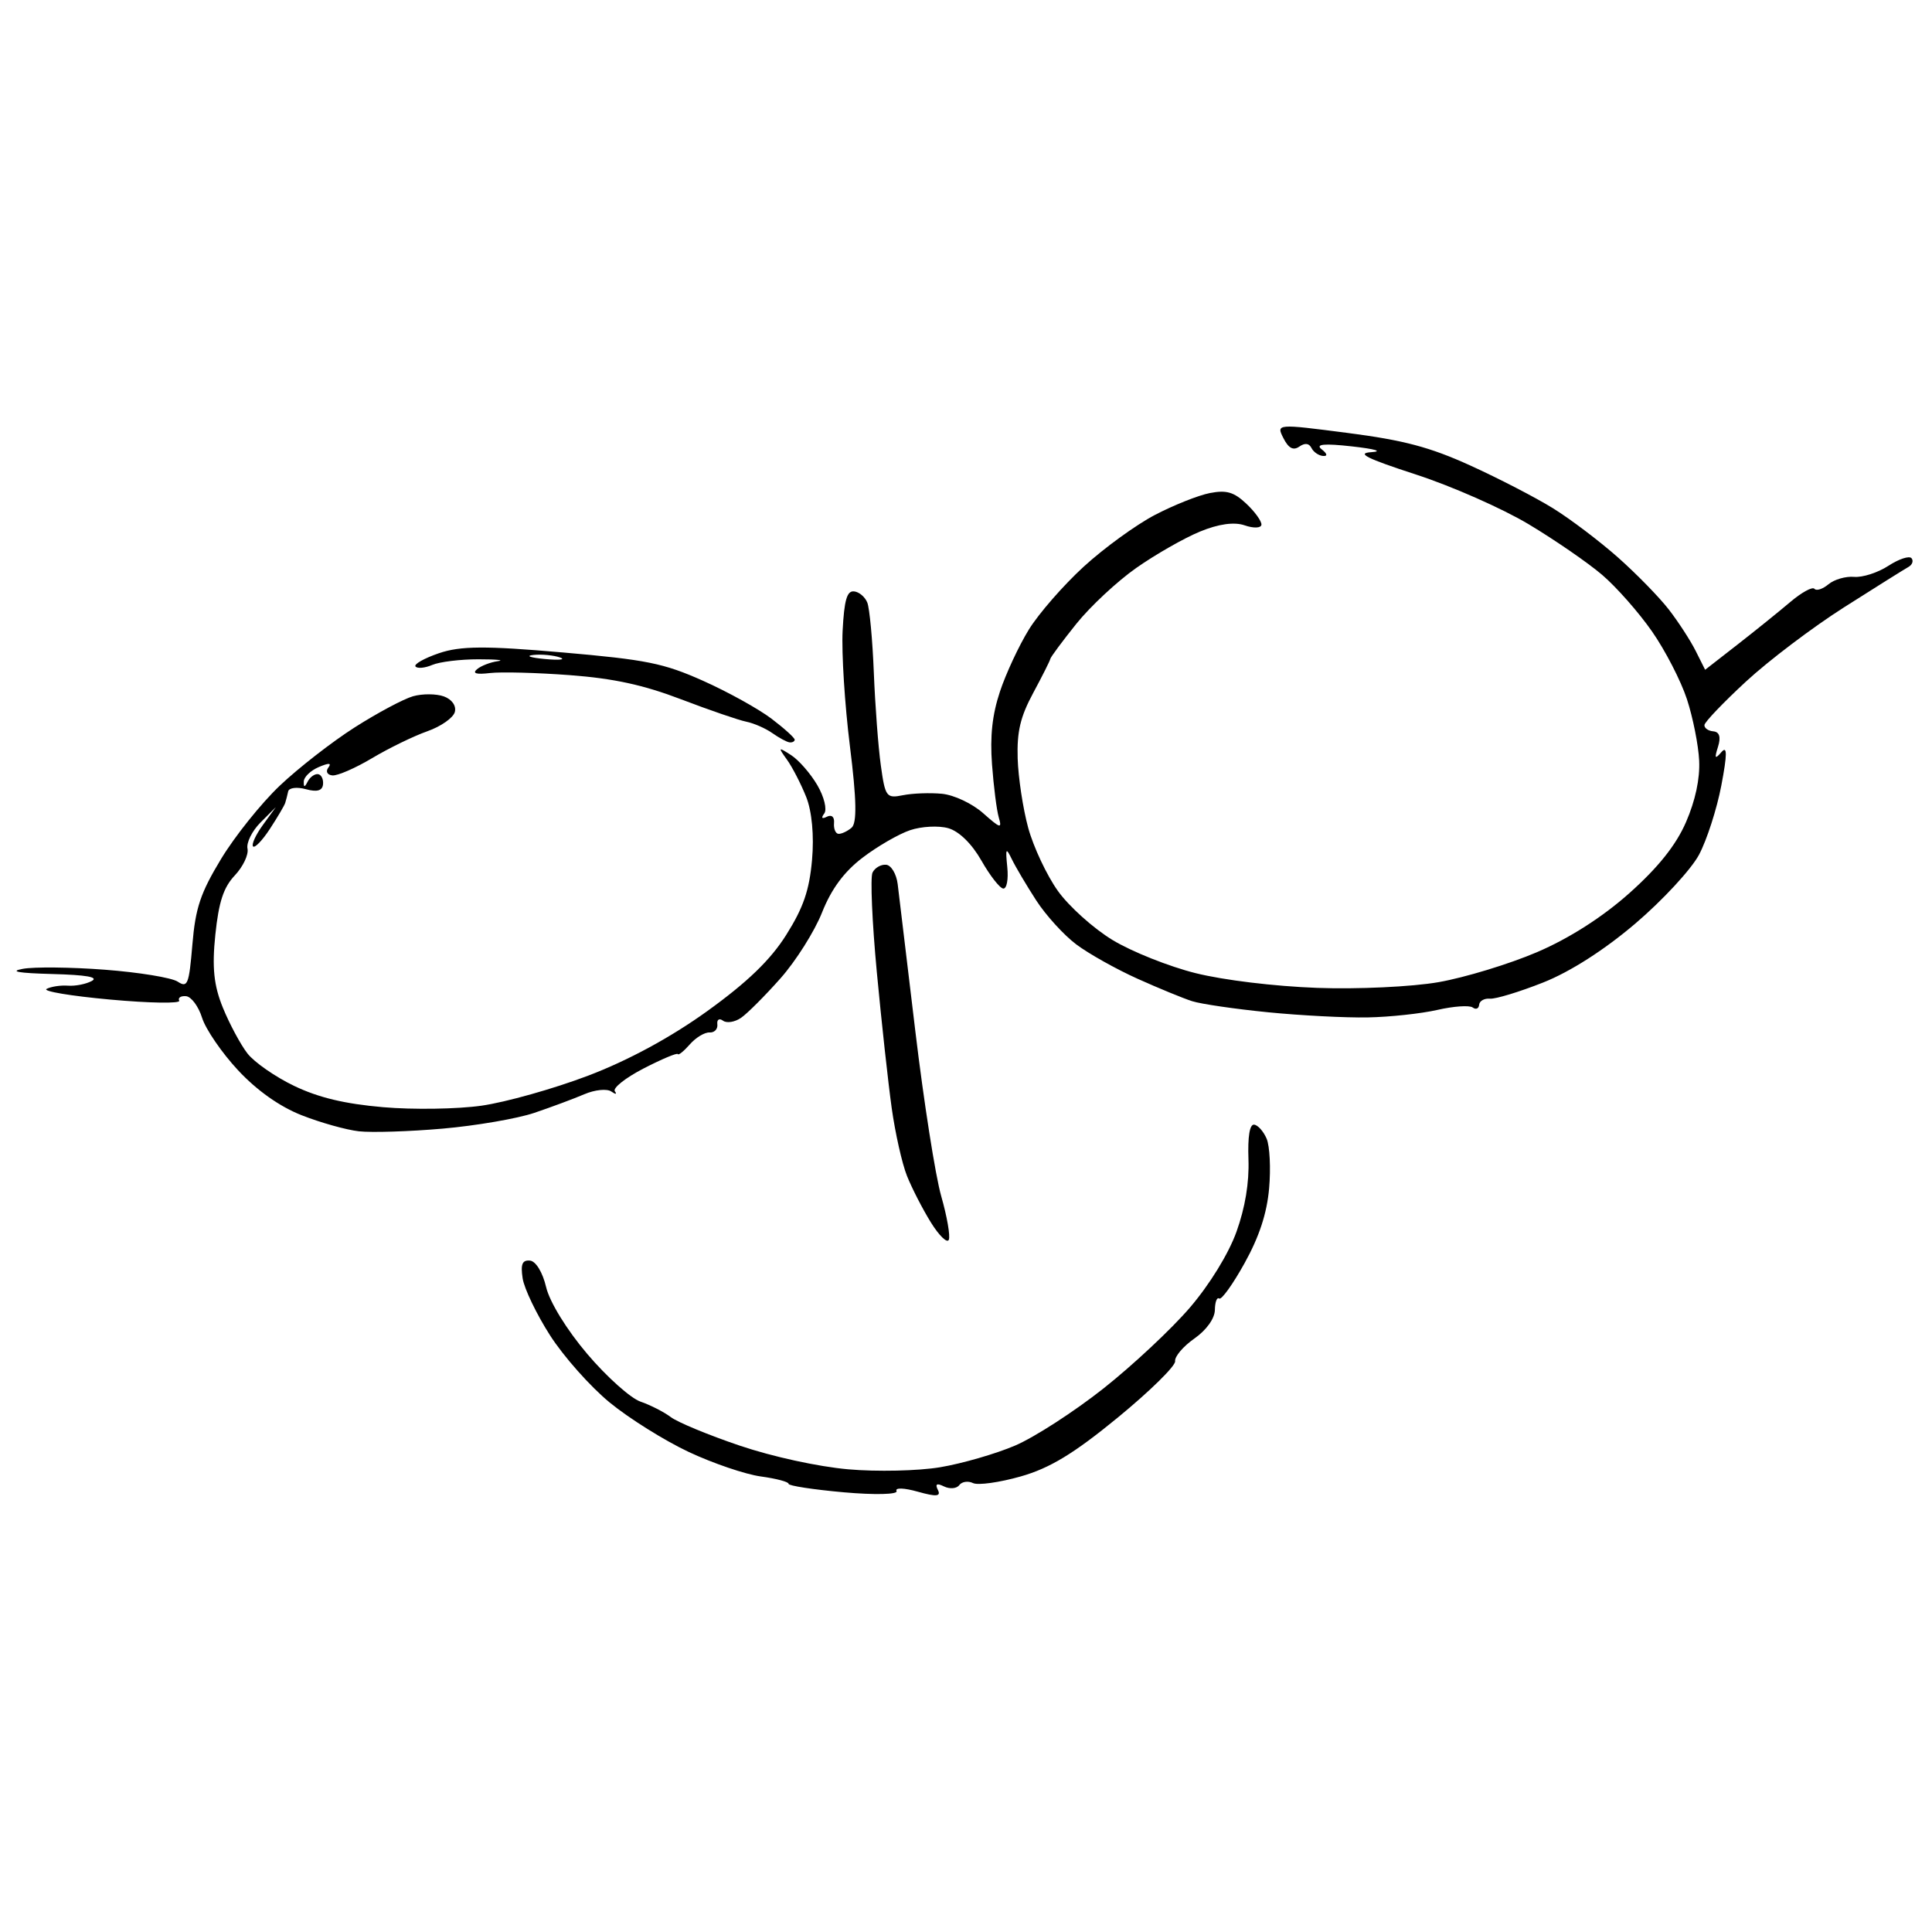 <?xml version="1.0" encoding="UTF-8" standalone="no"?>
<!-- Created with Inkscape (http://www.inkscape.org/) -->

<svg
   width="170mm"
   height="170mm"
   viewBox="0 0 170 170"
   version="1.1"
   id="svg1"
   inkscape:version="1.4 (e7c3feb1, 2024-10-09)"
   sodipodi:docname="face_sketch.svg"
   inkscape:export-filename="favicon.png"
   inkscape:export-xdpi="9.5623522"
   inkscape:export-ydpi="9.5623522"
   xmlns:inkscape="http://www.inkscape.org/namespaces/inkscape"
   xmlns:sodipodi="http://sodipodi.sourceforge.net/DTD/sodipodi-0.dtd"
   xmlns="http://www.w3.org/2000/svg"
   xmlns:svg="http://www.w3.org/2000/svg">
  <sodipodi:namedview
     id="namedview1"
     pagecolor="#ffffff"
     bordercolor="#000000"
     borderopacity="0.25"
     inkscape:showpageshadow="2"
     inkscape:pageopacity="0.0"
     inkscape:pagecheckerboard="0"
     inkscape:deskcolor="#d1d1d1"
     inkscape:document-units="mm"
     inkscape:zoom="0.79"
     inkscape:cx="365.82278"
     inkscape:cy="346.20253"
     inkscape:window-width="1920"
     inkscape:window-height="942"
     inkscape:window-x="0"
     inkscape:window-y="25"
     inkscape:window-maximized="1"
     inkscape:current-layer="layer1" />
  <defs
     id="defs1" />
  <g
     inkscape:label="Layer 1"
     inkscape:groupmode="layer"
     id="layer1">
    <path
       id="path2-7"
       style="fill:#000000;stroke-width:1.59"
       d="m 114.971,37.644 4.3e-4,0.002 c -0.872,-0.094 -1.443,-0.129 -1.799,-0.1 -0.712,0.058 -0.563,0.373 -0.245,1.003 0.453,0.894 0.867,1.115 1.397,0.75 0.504,-0.347 0.86,-0.304 1.077,0.125 0.178,0.355 0.636,0.668 1.019,0.697 0.418,0.033 0.366,-0.204 -0.129,-0.59 -0.577,-0.45 0.224,-0.526 2.668,-0.253 2.039,0.228 2.754,0.438 1.718,0.507 -1.366,0.089 -0.462,0.543 3.938,1.976 3.142,1.023 7.597,2.99 9.899,4.37 2.302,1.38 5.209,3.382 6.46,4.45 1.251,1.068 3.227,3.309 4.391,4.981 1.164,1.672 2.546,4.355 3.072,5.963 0.526,1.608 1.01,4.038 1.075,5.4 0.076,1.599 -0.334,3.517 -1.159,5.416 -0.874,2.014 -2.44,3.978 -4.973,6.239 -2.365,2.111 -5.295,3.985 -8.135,5.201 -2.441,1.045 -6.345,2.234 -8.674,2.642 -2.329,0.407 -7.135,0.633 -10.68,0.501 -3.769,-0.14 -8.203,-0.677 -10.682,-1.294 -2.331,-0.58 -5.615,-1.889 -7.298,-2.907 -1.683,-1.018 -3.856,-2.969 -4.83,-4.335 -0.973,-1.366 -2.147,-3.861 -2.607,-5.544 -0.46,-1.683 -0.877,-4.432 -0.928,-6.11 -0.071,-2.365 0.235,-3.658 1.365,-5.757 0.801,-1.489 1.48,-2.837 1.506,-2.997 0.027,-0.16 1.053,-1.544 2.28,-3.077 1.227,-1.533 3.608,-3.754 5.291,-4.934 1.683,-1.181 4.198,-2.617 5.589,-3.191 1.644,-0.679 3.026,-0.872 3.949,-0.551 0.781,0.271 1.442,0.245 1.469,-0.058 0.026,-0.304 -0.57,-1.134 -1.326,-1.846 -1.094,-1.03 -1.746,-1.222 -3.205,-0.94 -1.008,0.194 -3.19,1.063 -4.848,1.93 -1.658,0.867 -4.473,2.913 -6.257,4.546 -1.783,1.633 -3.957,4.125 -4.829,5.538 -0.872,1.413 -2.017,3.868 -2.543,5.456 -0.679,2.048 -0.881,3.908 -0.698,6.404 0.142,1.934 0.409,4.033 0.594,4.665 0.3,1.022 0.149,0.982 -1.377,-0.371 -0.954,-0.846 -2.559,-1.602 -3.619,-1.705 -1.048,-0.101 -2.596,-0.044 -3.44,0.127 -1.45,0.294 -1.557,0.149 -1.942,-2.626 -0.225,-1.615 -0.501,-5.293 -0.616,-8.174 -0.114,-2.88 -0.373,-5.648 -0.573,-6.15 -0.201,-0.503 -0.729,-0.947 -1.176,-0.987 -0.618,-0.055 -0.855,0.771 -0.996,3.461 -0.102,1.944 0.187,6.512 0.641,10.151 0.591,4.734 0.631,6.78 0.141,7.19 -0.377,0.315 -0.895,0.555 -1.152,0.532 -0.256,-0.023 -0.43,-0.451 -0.386,-0.951 0.048,-0.539 -0.208,-0.765 -0.629,-0.554 -0.442,0.221 -0.529,0.114 -0.232,-0.283 0.263,-0.352 -0.011,-1.476 -0.61,-2.497 -0.599,-1.022 -1.634,-2.208 -2.301,-2.637 -1.152,-0.742 -1.17,-0.721 -0.36,0.41 0.469,0.655 1.224,2.121 1.679,3.258 0.508,1.27 0.707,3.413 0.517,5.55 -0.239,2.682 -0.761,4.198 -2.269,6.595 -1.386,2.203 -3.417,4.163 -6.952,6.709 -3.212,2.313 -6.958,4.343 -10.494,5.685 -3.024,1.148 -7.24,2.334 -9.369,2.636 -2.128,0.302 -6.025,0.362 -8.659,0.132 -3.388,-0.294 -5.678,-0.844 -7.82,-1.87 -1.666,-0.798 -3.52,-2.087 -4.121,-2.865 -0.601,-0.778 -1.571,-2.585 -2.155,-4.016 -0.801,-1.961 -0.965,-3.544 -0.665,-6.424 0.302,-2.897 0.717,-4.161 1.715,-5.221 0.724,-0.769 1.226,-1.827 1.115,-2.352 -0.111,-0.525 0.405,-1.562 1.146,-2.304 l 1.347,-1.35 -1.137,1.567 c -0.626,0.861 -1.017,1.71 -0.869,1.887 0.148,0.177 0.814,-0.514 1.481,-1.535 0.667,-1.021 1.274,-2.05 1.349,-2.286 0.075,-0.236 0.193,-0.694 0.262,-1.017 0.07,-0.323 0.772,-0.411 1.561,-0.194 0.984,0.271 1.457,0.133 1.508,-0.442 0.041,-0.46 -0.166,-0.858 -0.46,-0.884 -0.294,-0.026 -0.695,0.269 -0.893,0.655 -0.271,0.53 -0.355,0.527 -0.343,-0.01 0.01,-0.392 0.6,-0.961 1.313,-1.265 0.911,-0.388 1.161,-0.371 0.842,0.054 -0.249,0.333 -0.086,0.639 0.368,0.679 0.452,0.04 2.024,-0.645 3.494,-1.522 1.47,-0.877 3.655,-1.941 4.855,-2.363 1.2,-0.423 2.29,-1.188 2.421,-1.701 0.14,-0.546 -0.264,-1.113 -0.971,-1.367 -0.665,-0.239 -1.882,-0.245 -2.704,-0.014 -0.822,0.232 -3.13,1.463 -5.129,2.736 -1.999,1.273 -4.971,3.586 -6.606,5.139 -1.634,1.553 -3.958,4.455 -5.164,6.449 -1.811,2.995 -2.25,4.303 -2.52,7.523 -0.297,3.526 -0.421,3.838 -1.295,3.265 -0.531,-0.348 -3.413,-0.82 -6.405,-1.048 -2.991,-0.229 -6.247,-0.262 -7.233,-0.076 -1.213,0.229 -0.369,0.375 2.605,0.454 3.011,0.08 4.106,0.274 3.472,0.615 -0.509,0.274 -1.451,0.459 -2.094,0.411 -0.642,-0.049 -1.486,0.08 -1.876,0.283 -0.39,0.203 2.129,0.625 5.597,0.94 3.468,0.317 6.199,0.359 6.069,0.099 -0.13,-0.26 0.141,-0.438 0.602,-0.397 0.461,0.041 1.097,0.898 1.412,1.905 0.316,1.006 1.737,3.079 3.158,4.606 1.659,1.782 3.664,3.201 5.595,3.962 1.655,0.652 3.926,1.29 5.046,1.416 1.12,0.125 4.436,0.021 7.369,-0.235 2.932,-0.256 6.559,-0.879 8.059,-1.386 1.5,-0.507 3.485,-1.246 4.41,-1.642 0.925,-0.396 1.992,-0.503 2.372,-0.237 0.38,0.266 0.52,0.257 0.311,-0.021 -0.209,-0.278 0.929,-1.182 2.529,-2.008 1.601,-0.826 2.956,-1.395 3.011,-1.265 0.055,0.13 0.531,-0.256 1.057,-0.856 0.526,-0.6 1.307,-1.07 1.735,-1.046 0.428,0.026 0.737,-0.3 0.685,-0.718 -0.052,-0.418 0.171,-0.562 0.495,-0.32 0.324,0.242 1.042,0.13 1.596,-0.254 0.554,-0.382 2.114,-1.945 3.466,-3.471 1.352,-1.526 2.996,-4.131 3.654,-5.79 0.822,-2.074 1.937,-3.583 3.567,-4.827 1.304,-0.996 3.188,-2.085 4.188,-2.421 1,-0.336 2.511,-0.415 3.358,-0.173 0.945,0.27 2.07,1.369 2.912,2.85 0.755,1.327 1.62,2.434 1.922,2.461 0.306,0.027 0.463,-0.804 0.355,-1.878 -0.17,-1.685 -0.119,-1.774 0.402,-0.7 0.328,0.676 1.291,2.303 2.142,3.617 0.85,1.314 2.439,3.06 3.53,3.878 1.092,0.818 3.511,2.174 5.376,3.013 1.865,0.839 4.034,1.732 4.82,1.981 0.786,0.25 3.789,0.688 6.673,0.974 2.884,0.286 6.834,0.49 8.777,0.453 1.943,-0.037 4.701,-0.334 6.128,-0.661 1.427,-0.327 2.824,-0.423 3.105,-0.213 0.281,0.21 0.535,0.104 0.565,-0.236 0.031,-0.34 0.456,-0.583 0.946,-0.539 0.49,0.044 2.598,-0.595 4.683,-1.421 2.387,-0.945 5.397,-2.871 8.128,-5.2 2.386,-2.034 4.901,-4.753 5.589,-6.04 0.688,-1.288 1.573,-4.032 1.966,-6.098 0.524,-2.755 0.527,-3.539 0.009,-2.938 -0.569,0.659 -0.628,0.568 -0.302,-0.468 0.27,-0.858 0.129,-1.311 -0.416,-1.359 -0.451,-0.04 -0.801,-0.291 -0.777,-0.557 0.023,-0.266 1.669,-1.988 3.656,-3.825 1.987,-1.838 5.871,-4.777 8.631,-6.532 2.761,-1.755 5.305,-3.35 5.654,-3.544 0.349,-0.194 0.475,-0.543 0.279,-0.776 -0.195,-0.233 -1.109,0.067 -2.032,0.668 -0.922,0.601 -2.279,1.039 -3.015,0.974 -0.736,-0.066 -1.753,0.228 -2.26,0.652 -0.507,0.424 -1.063,0.604 -1.235,0.398 -0.172,-0.206 -1.128,0.317 -2.124,1.161 -0.996,0.845 -3.089,2.533 -4.652,3.751 l -2.841,2.213 -0.832,-1.659 c -0.458,-0.913 -1.518,-2.549 -2.357,-3.634 -0.839,-1.085 -2.853,-3.149 -4.476,-4.587 -1.623,-1.438 -4.194,-3.385 -5.713,-4.326 -1.519,-0.941 -4.795,-2.636 -7.281,-3.766 -3.563,-1.62 -5.852,-2.227 -10.813,-2.869 -1.56,-0.202 -2.733,-0.353 -3.605,-0.447 z m -65.521,19.761 c -6.728,-0.587 -8.942,-0.571 -10.824,0.072 -1.302,0.444 -2.231,0.971 -2.065,1.169 0.166,0.199 0.828,0.137 1.471,-0.137 0.643,-0.274 2.471,-0.498 4.062,-0.497 1.592,8.73e-4 2.357,0.077 1.703,0.168 -0.655,0.091 -1.477,0.41 -1.827,0.709 -0.431,0.368 -0.063,0.476 1.146,0.333 0.98,-0.115 4.147,-0.032 7.038,0.186 3.855,0.292 6.46,0.859 9.78,2.126 2.489,0.95 5.07,1.836 5.735,1.97 0.665,0.134 1.694,0.584 2.286,1.002 0.592,0.417 1.272,0.785 1.512,0.816 0.24,0.029 0.447,-0.071 0.461,-0.228 0.014,-0.156 -0.904,-0.99 -2.039,-1.852 -1.136,-0.863 -3.846,-2.364 -6.022,-3.336 -3.482,-1.554 -4.973,-1.855 -12.415,-2.502 z m -1.273,0.235 c 0.422,0.041 0.821,0.114 1.094,0.209 l -5.3e-5,5.89e-4 c 0.545,0.195 -0.061,0.258 -1.341,0.137 -1.282,-0.122 -1.728,-0.281 -0.99,-0.356 l 1.02e-4,-0.001 c 0.369,-0.038 0.816,-0.031 1.238,0.009 z m 29.791,18.45 c -0.451,-0.04 -0.988,0.27 -1.194,0.69 -0.205,0.419 -0.035,4.357 0.378,8.749 0.413,4.392 1.004,9.784 1.312,11.982 0.308,2.198 0.911,4.876 1.34,5.952 0.429,1.076 1.374,2.918 2.101,4.092 0.727,1.174 1.439,1.864 1.582,1.535 0.143,-0.33 -0.157,-2.057 -0.668,-3.84 -0.511,-1.783 -1.537,-8.321 -2.279,-14.53 -0.742,-6.209 -1.44,-12.024 -1.551,-12.923 -0.111,-0.899 -0.57,-1.668 -1.021,-1.708 z m 32.38,22.87 c -0.39,-0.035 -0.565,1.054 -0.494,3.061 0.072,2.044 -0.29,4.232 -1.054,6.363 -0.692,1.93 -2.356,4.638 -4.1,6.673 -1.614,1.883 -5.039,5.088 -7.611,7.121 -2.572,2.033 -6.066,4.291 -7.764,5.018 -1.699,0.727 -4.67,1.586 -6.602,1.909 -1.932,0.324 -5.575,0.405 -8.097,0.181 -2.661,-0.237 -6.663,-1.111 -9.537,-2.083 -2.723,-0.921 -5.448,-2.048 -6.054,-2.503 -0.606,-0.456 -1.812,-1.072 -2.68,-1.37 -0.868,-0.298 -2.973,-2.183 -4.678,-4.19 -1.81,-2.13 -3.318,-4.582 -3.625,-5.893 -0.303,-1.293 -0.905,-2.279 -1.419,-2.325 -0.68,-0.06 -0.834,0.311 -0.645,1.56 0.137,0.901 1.221,3.158 2.409,5.015 1.188,1.857 3.551,4.518 5.25,5.912 1.699,1.395 4.831,3.354 6.96,4.353 2.129,0.999 4.982,1.969 6.339,2.154 1.358,0.185 2.456,0.476 2.441,0.647 -0.015,0.171 2.178,0.508 4.874,0.748 2.709,0.241 4.778,0.191 4.627,-0.111 -0.155,-0.31 0.657,-0.287 1.873,0.057 1.631,0.459 2.055,0.421 1.766,-0.155 -0.263,-0.525 -0.099,-0.621 0.538,-0.309 0.506,0.247 1.109,0.197 1.342,-0.114 0.232,-0.31 0.777,-0.392 1.209,-0.181 0.432,0.212 2.32,-0.051 4.195,-0.583 2.566,-0.729 4.679,-2.01 8.545,-5.182 2.825,-2.318 5.096,-4.549 5.045,-4.958 -0.051,-0.409 0.711,-1.307 1.694,-1.995 1.062,-0.743 1.794,-1.765 1.805,-2.519 0.011,-0.698 0.181,-1.148 0.378,-1.001 0.197,0.148 1.203,-1.253 2.234,-3.112 1.292,-2.328 1.964,-4.376 2.16,-6.576 0.156,-1.757 0.058,-3.727 -0.218,-4.377 -0.277,-0.65 -0.776,-1.206 -1.108,-1.236 z" />
  </g>
</svg>
